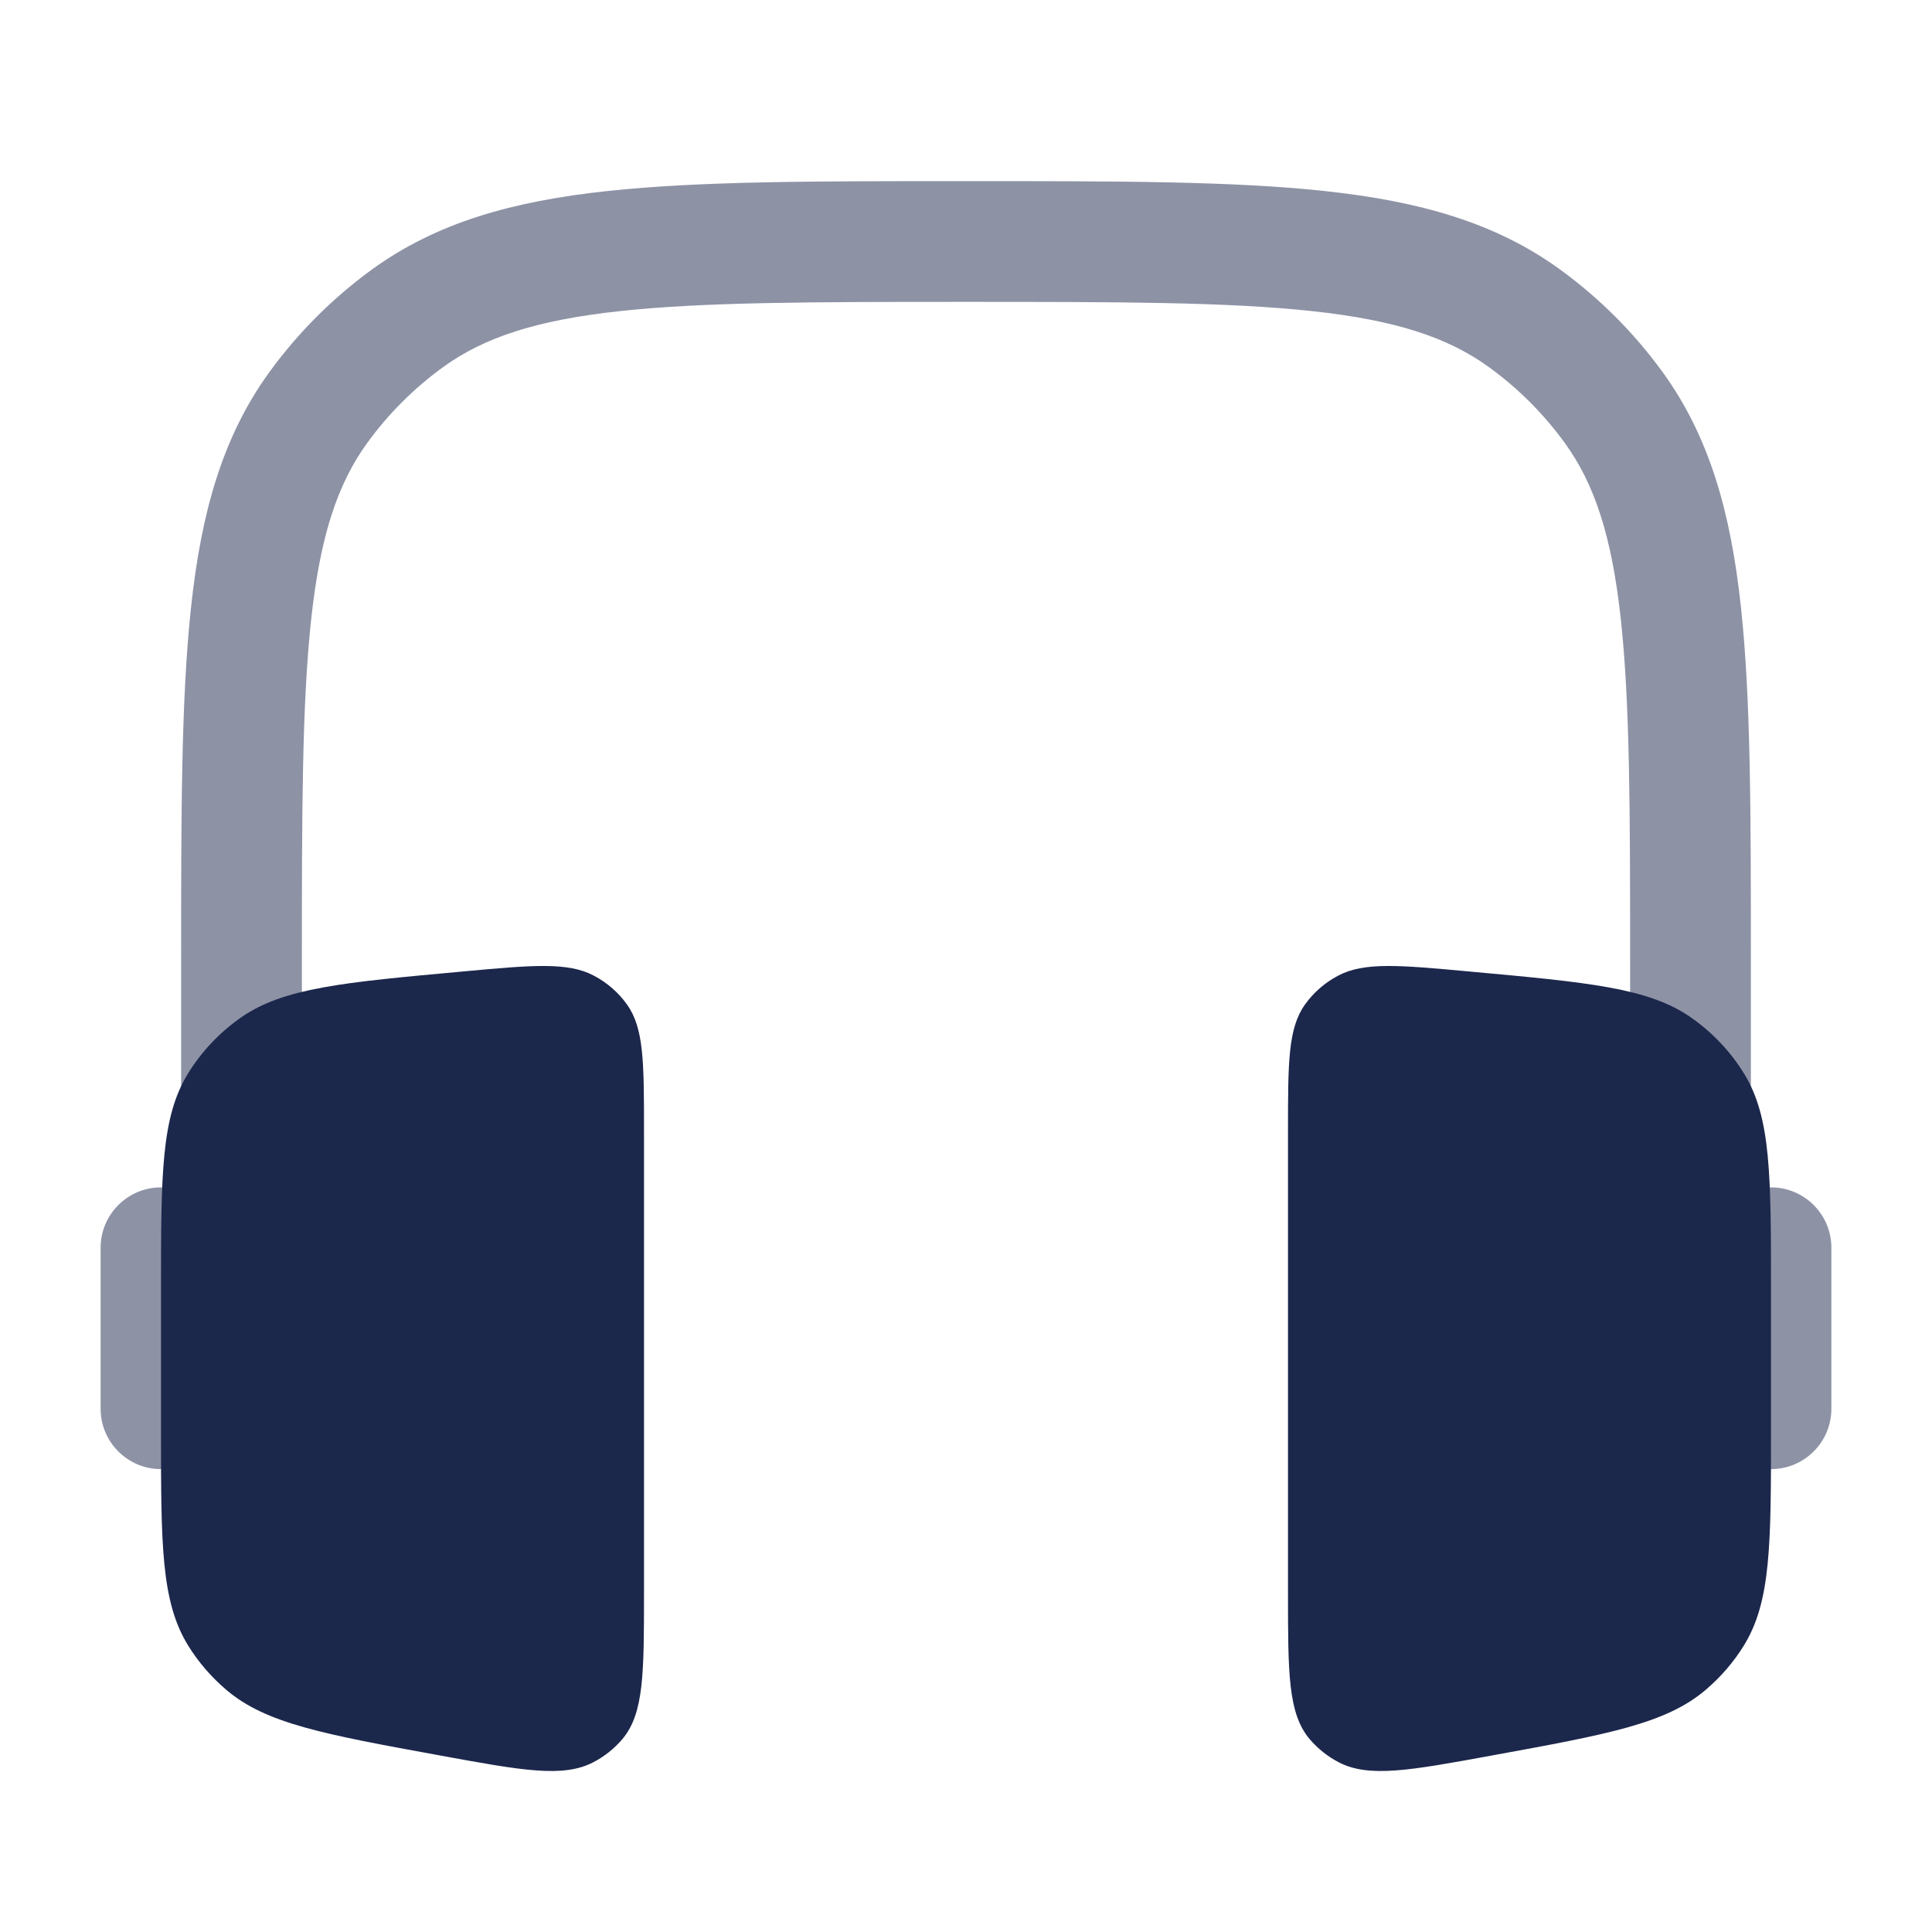<?xml version="1.0" encoding="utf-8"?><!-- Uploaded to: SVG Repo, www.svgrepo.com, Generator: SVG Repo Mixer Tools -->
<svg width="800px" height="800px" viewBox="0 0 24 24" fill="none" xmlns="http://www.w3.org/2000/svg">
<path opacity="0.5" fill-rule="evenodd" clip-rule="evenodd" d="M11.955 2.25H12.045C13.882 2.25 15.321 2.25 16.463 2.374C17.629 2.5 18.573 2.762 19.38 3.348C19.868 3.703 20.297 4.132 20.652 4.62C21.238 5.427 21.5 6.371 21.626 7.536C21.75 8.679 21.75 10.118 21.75 11.955V14.793C21.828 14.765 21.912 14.75 22 14.75C22.414 14.75 22.75 15.086 22.75 15.5V17.5C22.75 17.914 22.414 18.25 22 18.25C21.778 18.25 21.578 18.153 21.441 18H20.25V12C20.25 10.108 20.249 8.75 20.135 7.698C20.023 6.66 19.807 6.01 19.438 5.502C19.176 5.141 18.859 4.824 18.498 4.562C17.99 4.193 17.34 3.977 16.302 3.865C15.25 3.751 13.892 3.75 12 3.75C10.108 3.75 8.75 3.751 7.698 3.865C6.66 3.977 6.01 4.193 5.502 4.562C5.141 4.824 4.824 5.141 4.562 5.502C4.193 6.01 3.977 6.66 3.865 7.698C3.751 8.75 3.75 10.108 3.75 12V18H2.559C2.422 18.153 2.222 18.25 2 18.25C1.586 18.25 1.25 17.914 1.25 17.5V15.5C1.25 15.086 1.586 14.75 2 14.75C2.088 14.75 2.172 14.765 2.25 14.793L2.25 11.955C2.25 10.118 2.25 8.679 2.374 7.536C2.5 6.371 2.762 5.427 3.348 4.62C3.703 4.132 4.132 3.703 4.62 3.348C5.427 2.762 6.371 2.5 7.536 2.374C8.679 2.25 10.118 2.25 11.955 2.25Z" fill="#1C274C"/>
<path d="M8 14.05C8 13.2 8 12.776 7.79 12.48C7.685 12.332 7.545 12.209 7.381 12.122C7.056 11.948 6.618 11.988 5.74 12.069C4.262 12.204 3.523 12.271 2.993 12.64C2.725 12.828 2.5 13.066 2.332 13.341C2 13.884 2 14.6 2 16.031V17.77C2 19.187 2 19.896 2.338 20.443C2.465 20.648 2.624 20.832 2.809 20.99C3.304 21.413 4.026 21.544 5.471 21.808C6.487 21.994 6.996 22.087 7.371 21.891C7.509 21.819 7.632 21.721 7.731 21.604C8 21.285 8 20.786 8 19.789V14.05Z" fill="#1C274C"/>
<path d="M16 14.05C16 13.2 16 12.776 16.21 12.48C16.315 12.332 16.455 12.209 16.619 12.122C16.944 11.948 17.382 11.988 18.26 12.069C19.738 12.204 20.477 12.271 21.007 12.64C21.275 12.828 21.5 13.066 21.668 13.341C22 13.884 22 14.6 22 16.031V17.77C22 19.187 22 19.896 21.662 20.443C21.535 20.648 21.376 20.832 21.191 20.99C20.696 21.413 19.974 21.544 18.529 21.808C17.513 21.994 17.004 22.087 16.629 21.891C16.491 21.819 16.369 21.721 16.269 21.604C16 21.285 16 20.786 16 19.789V14.05Z" fill="#1C274C"/>
</svg>